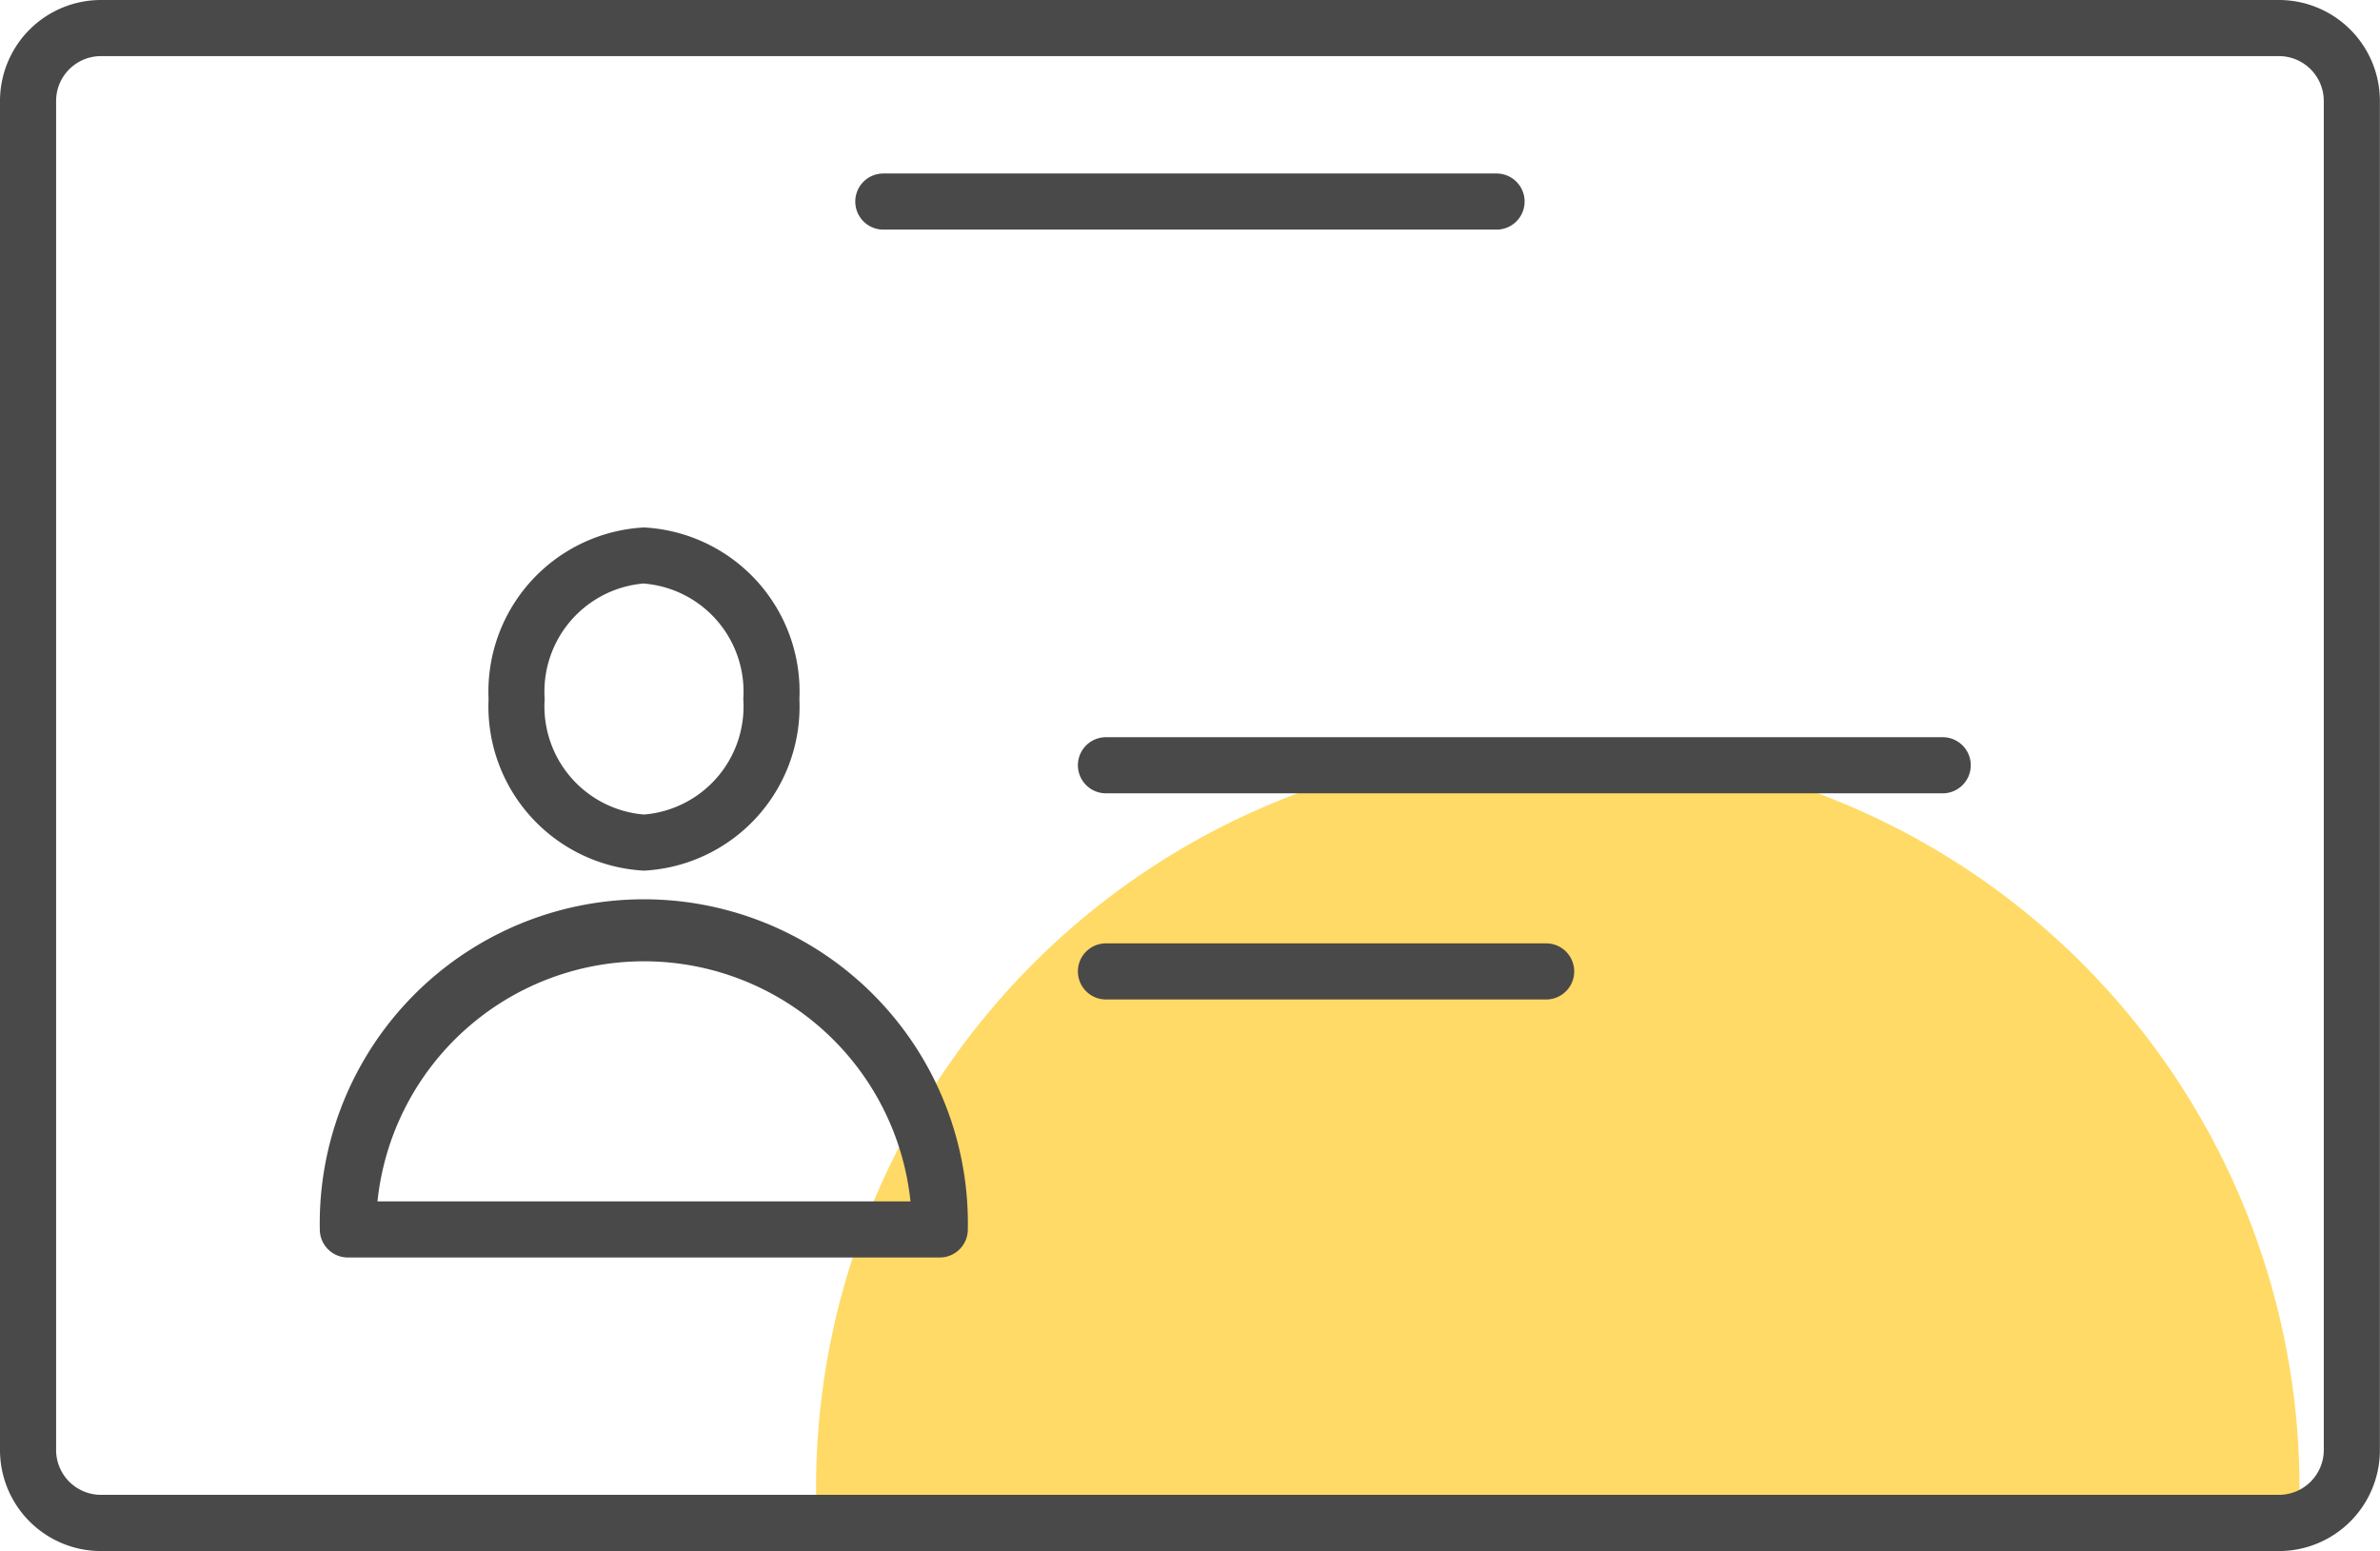 <svg xmlns="http://www.w3.org/2000/svg" viewBox="0 0 21.21 13.821"><defs><style>.cls-1{fill:#ffda66;}.cls-2{fill:#494949;}</style></defs><title>Asset 32</title><g id="Layer_2" data-name="Layer 2"><g id="Layer_1-2" data-name="Layer 1"><path class="cls-1" d="M20.492,13.178a6.61,6.61,0,0,0-13.219,0v.553H20.492Z"/><path class="cls-2" d="M20.309,13.821H.9a.9.9,0,0,1-.9-.9V.9A.9.9,0,0,1,.9,0H20.309a.9.9,0,0,1,.9.9V12.92A.9.9,0,0,1,20.309,13.821ZM.9.5A.4.4,0,0,0,.5.9V12.92a.4.4,0,0,0,.4.4H20.309a.4.4,0,0,0,.4-.4V.9a.4.4,0,0,0-.4-.4Z"/><path class="cls-2" d="M13.337,2.046H7.872a.25.25,0,0,1,0-.5h5.465a.25.25,0,0,1,0,.5Z"/><path class="cls-2" d="M17.313,7.069H9.856a.25.25,0,0,1,0-.5h7.457a.25.25,0,0,1,0,.5Z"/><path class="cls-2" d="M13.779,8.906H9.856a.25.25,0,0,1,0-.5h3.923a.25.25,0,0,1,0,.5Z"/><path class="cls-2" d="M5.739,7.758A1.465,1.465,0,0,1,4.354,6.229,1.465,1.465,0,0,1,5.739,4.7a1.464,1.464,0,0,1,1.385,1.53A1.464,1.464,0,0,1,5.739,7.758Zm0-2.559a.967.967,0,0,0-.885,1.03.967.967,0,0,0,.885,1.029.966.966,0,0,0,.885-1.029A.966.966,0,0,0,5.739,5.2Z"/><path class="cls-2" d="M8.377,11.205H3.1a.25.25,0,0,1-.25-.25,2.888,2.888,0,1,1,5.775,0A.25.25,0,0,1,8.377,11.205Zm-5.013-.5h4.75a2.388,2.388,0,0,0-4.75,0Z"/></g></g></svg>